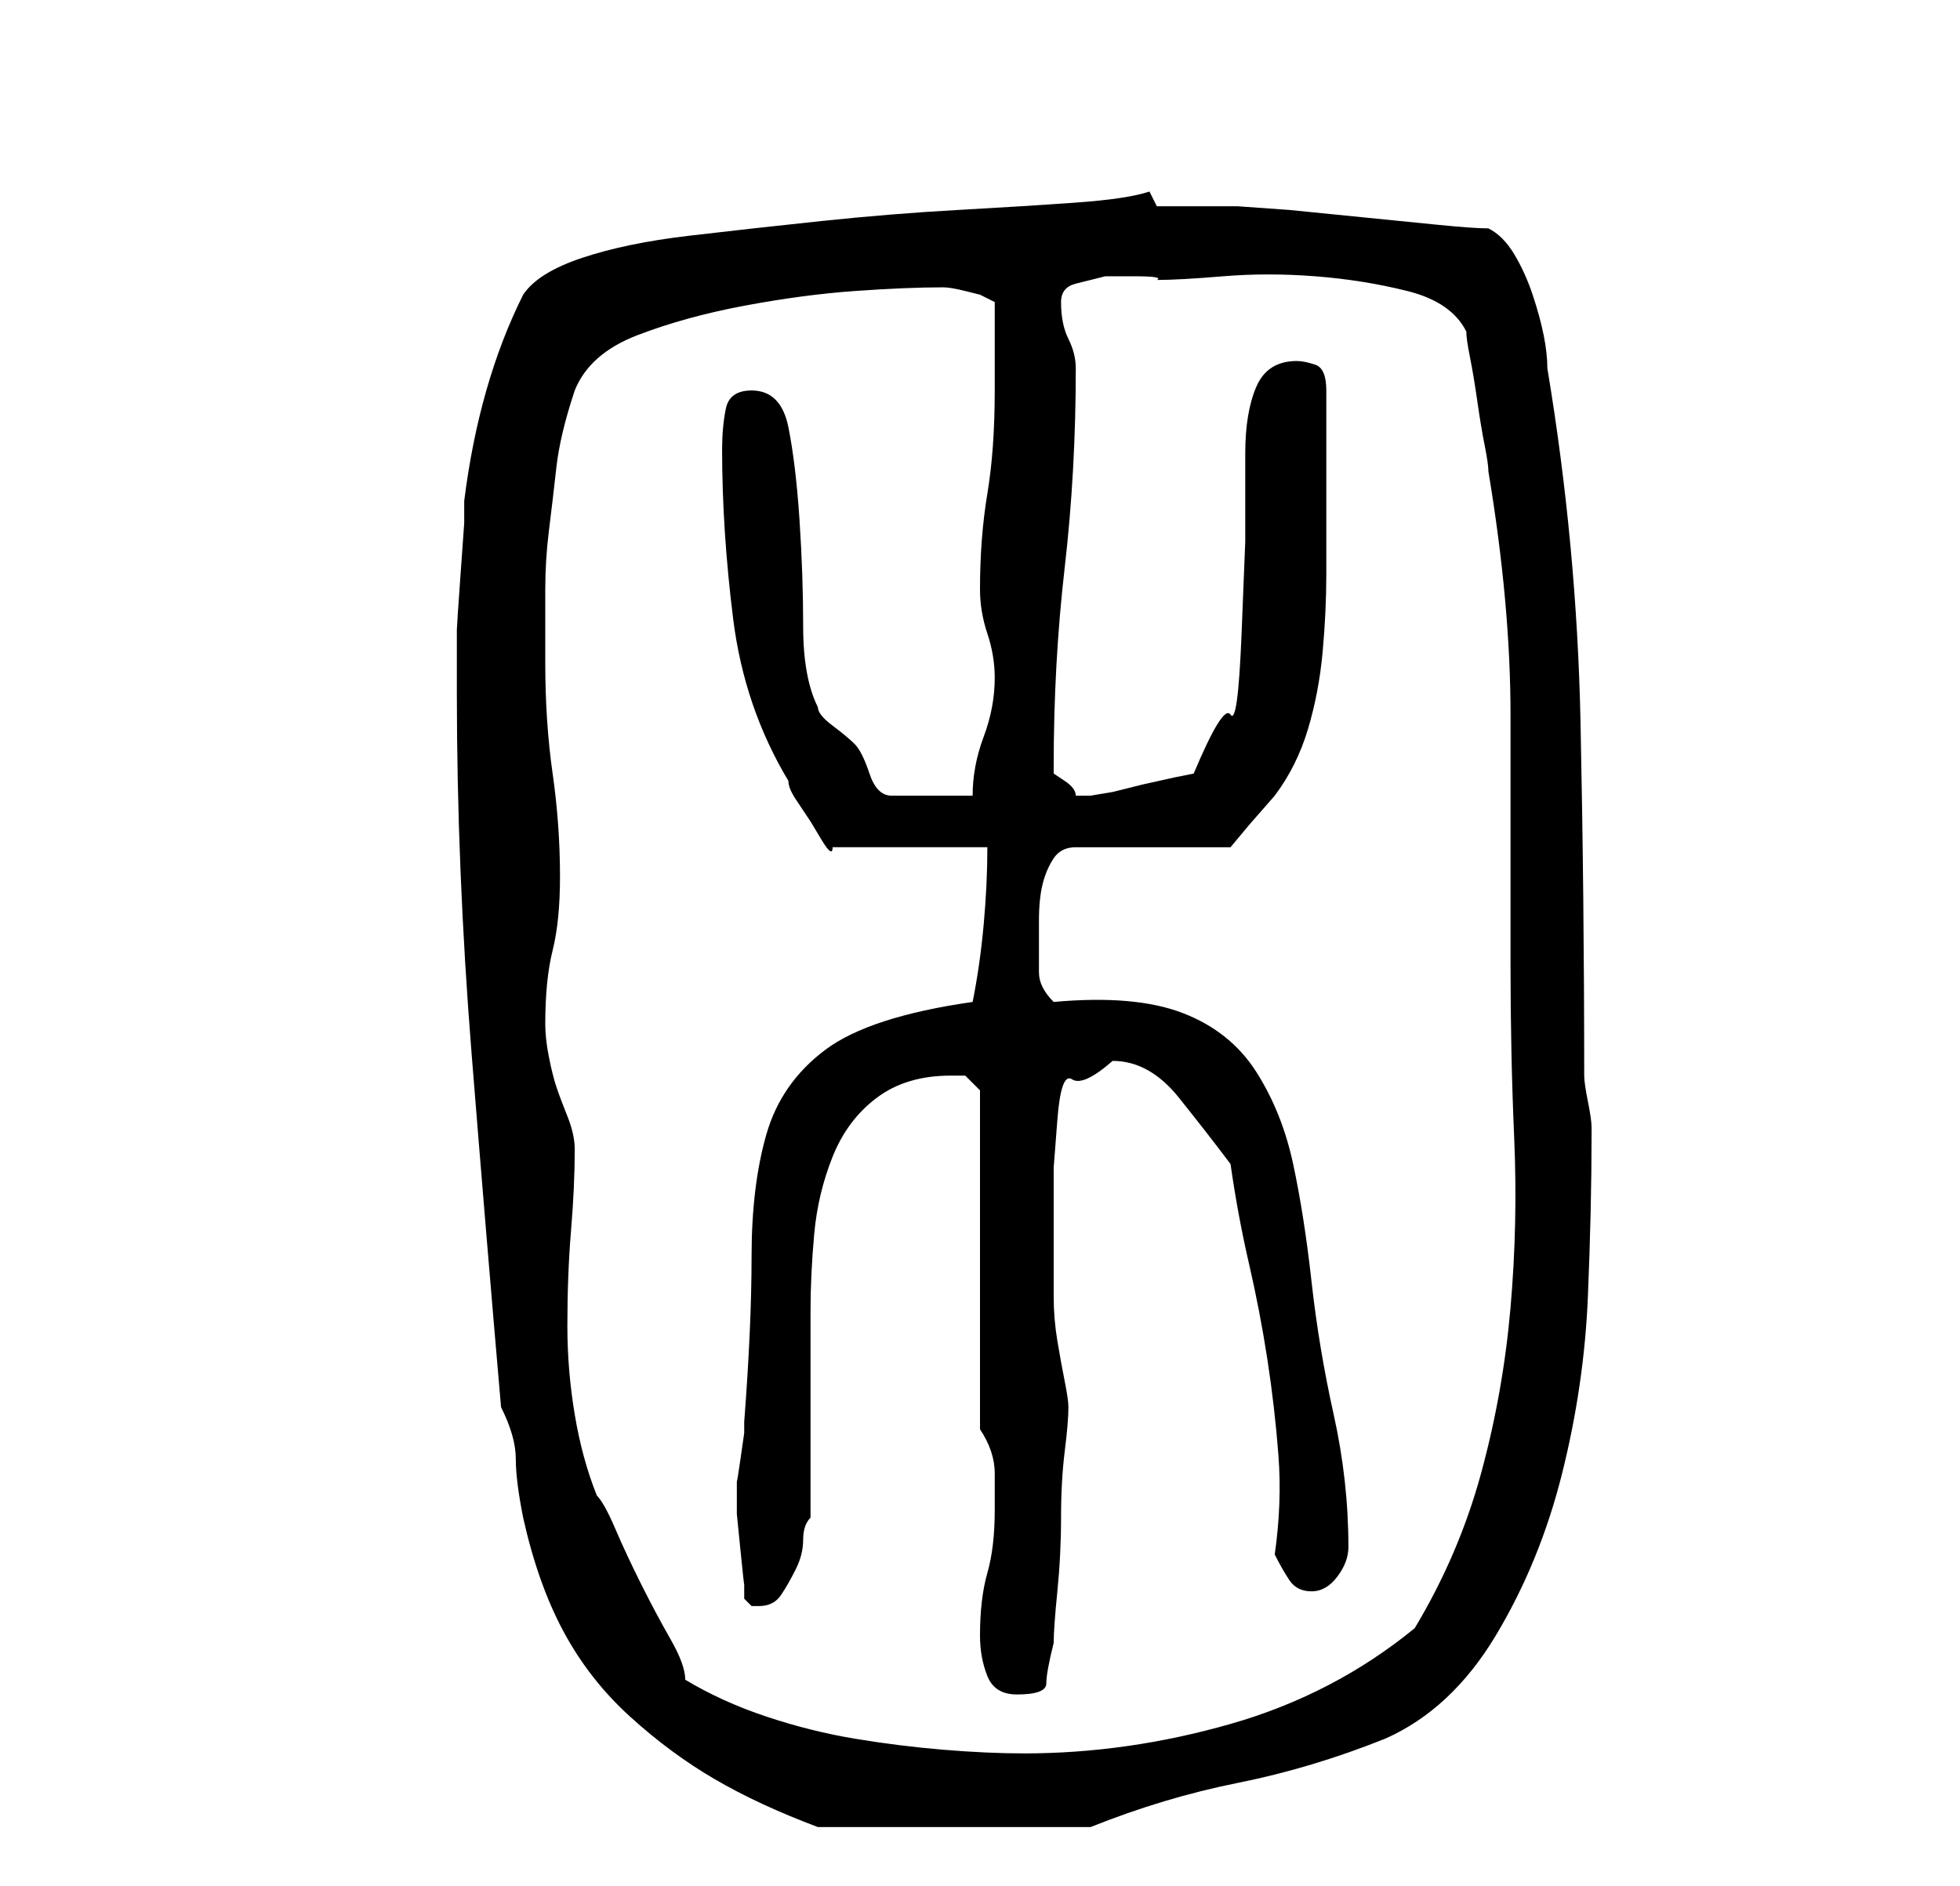 <?xml version="1.0" standalone="no"?>
<!DOCTYPE svg PUBLIC "-//W3C//DTD SVG 1.1//EN" "http://www.w3.org/Graphics/SVG/1.1/DTD/svg11.dtd" >
<svg xmlns="http://www.w3.org/2000/svg" xmlns:xlink="http://www.w3.org/1999/xlink" version="1.1" viewBox="-10 0 266 256">
   <path fill="currentColor"
d="M58 191q2 4 2 7t1 8q2 9 5.5 15.5t9 11.5t11.5 8.5t14 6.5h37q5 -2 10 -3.5t10 -2.5t10 -2.5t10 -3.5q9 -4 15 -14t9 -22t3.5 -24t0.5 -22v-1q0 -1 -0.5 -3.5t-0.5 -3.5q0 -24 -0.5 -48t-4.5 -48q0 -2 -0.5 -4.5t-1.5 -5.5t-2.5 -5.5t-3.5 -3.5q-2 0 -7 -0.5l-10 -1
l-10 -1t-7 -0.5h-1.5h-3.5h-3.5h-2.5l-1 -2q-3 1 -10 1.5t-16 1t-18.5 1.5t-18 2t-14.5 3t-8 5q-3 6 -5 13t-3 15v3t-0.5 7t-0.5 7.5v5.5v3q0 24 2 49t4 48zM83 228q0 -2 -2 -5.5t-4 -7.5t-3.5 -7.5t-2.5 -4.5q-2 -5 -3 -11t-1 -12q0 -7 0.5 -13t0.5 -11q0 -2 -1 -4.5
t-1.5 -4t-1 -4t-0.5 -4.5q0 -6 1 -10t1 -10q0 -7 -1 -14t-1 -15v-10q0 -4 0.5 -8t1 -8.5t2.5 -10.5q2 -5 8.5 -7.5t14.5 -4t15 -2t12 -0.5q1 0 3 0.5l2 0.5l2 1v2v3v4v3q0 8 -1 14t-1 13q0 3 1 6t1 6q0 4 -1.5 8t-1.5 8h-11q-2 0 -3 -3t-2 -4t-3 -2.5t-2 -2.5q-2 -4 -2 -11
t-0.5 -14.5t-1.5 -12.5t-5 -5q-3 0 -3.5 2.5t-0.5 5.5q0 11 1.5 23t7.5 22q0 1 1 2.5l2 3t1.5 2.5t1.5 1h21q0 5 -0.5 10.5t-1.5 10.5q-14 2 -20 6.5t-8 11.5t-2 16.5t-1 22.5v1.5t-0.5 3.5t-0.5 3v2v2.5t0.5 5t0.5 4.5v2l1 1h1q2 0 3 -1.5t2 -3.5t1 -4t1 -3v-28
q0 -5 0.5 -10.5t2.5 -10.5t6 -8t10 -3h2t2 2v46q2 3 2 6v5q0 5 -1 8.5t-1 8.5q0 3 1 5.5t4 2.5q4 0 4 -1.5t1 -5.5q0 -2 0.5 -7t0.5 -10t0.5 -9t0.5 -6q0 -1 -0.5 -3.5t-1 -5.5t-0.5 -6v-3v-8v-6.5t0.5 -6.5t2 -5.5t5.5 -2.5q5 0 9 5t7 9q1 7 2.5 13.5t2.5 13t1.5 13
t-0.5 13.5q1 2 2 3.5t3 1.5t3.5 -2t1.5 -4q0 -9 -2 -18t-3 -18t-2.5 -16t-5 -12.5t-10 -8t-17.5 -1.5q-2 -2 -2 -4v-4v-3q0 -3 0.5 -5t1.5 -3.5t3 -1.5h21l2.5 -3t3.5 -4q3 -4 4.5 -9t2 -10.5t0.5 -10.5v-10v-15q0 -3 -1.5 -3.5t-2.5 -0.5q-4 0 -5.5 3.5t-1.5 9v12
t-0.5 12.5t-1.5 11t-5 8l-2.5 0.5t-4.5 1l-4 1t-3 0.5h-1h-1q0 -1 -1.5 -2l-1.5 -1v-1q0 -14 1.5 -27t1.5 -27q0 -2 -1 -4t-1 -5q0 -2 2 -2.5l4 -1t4 0t3 0.5q3 0 9 -0.5t12.5 0t12.5 2t8 5.5q0 1 0.5 3.5t1 6t1 6t0.5 3.5q3 18 3 33v34q0 12 0.5 23.5t-0.5 23t-4 22.5
t-9 21q-11 9 -25 13t-28 4q-5 0 -11 -0.5t-12 -1.5t-12 -3t-11 -5z" />
</svg>
